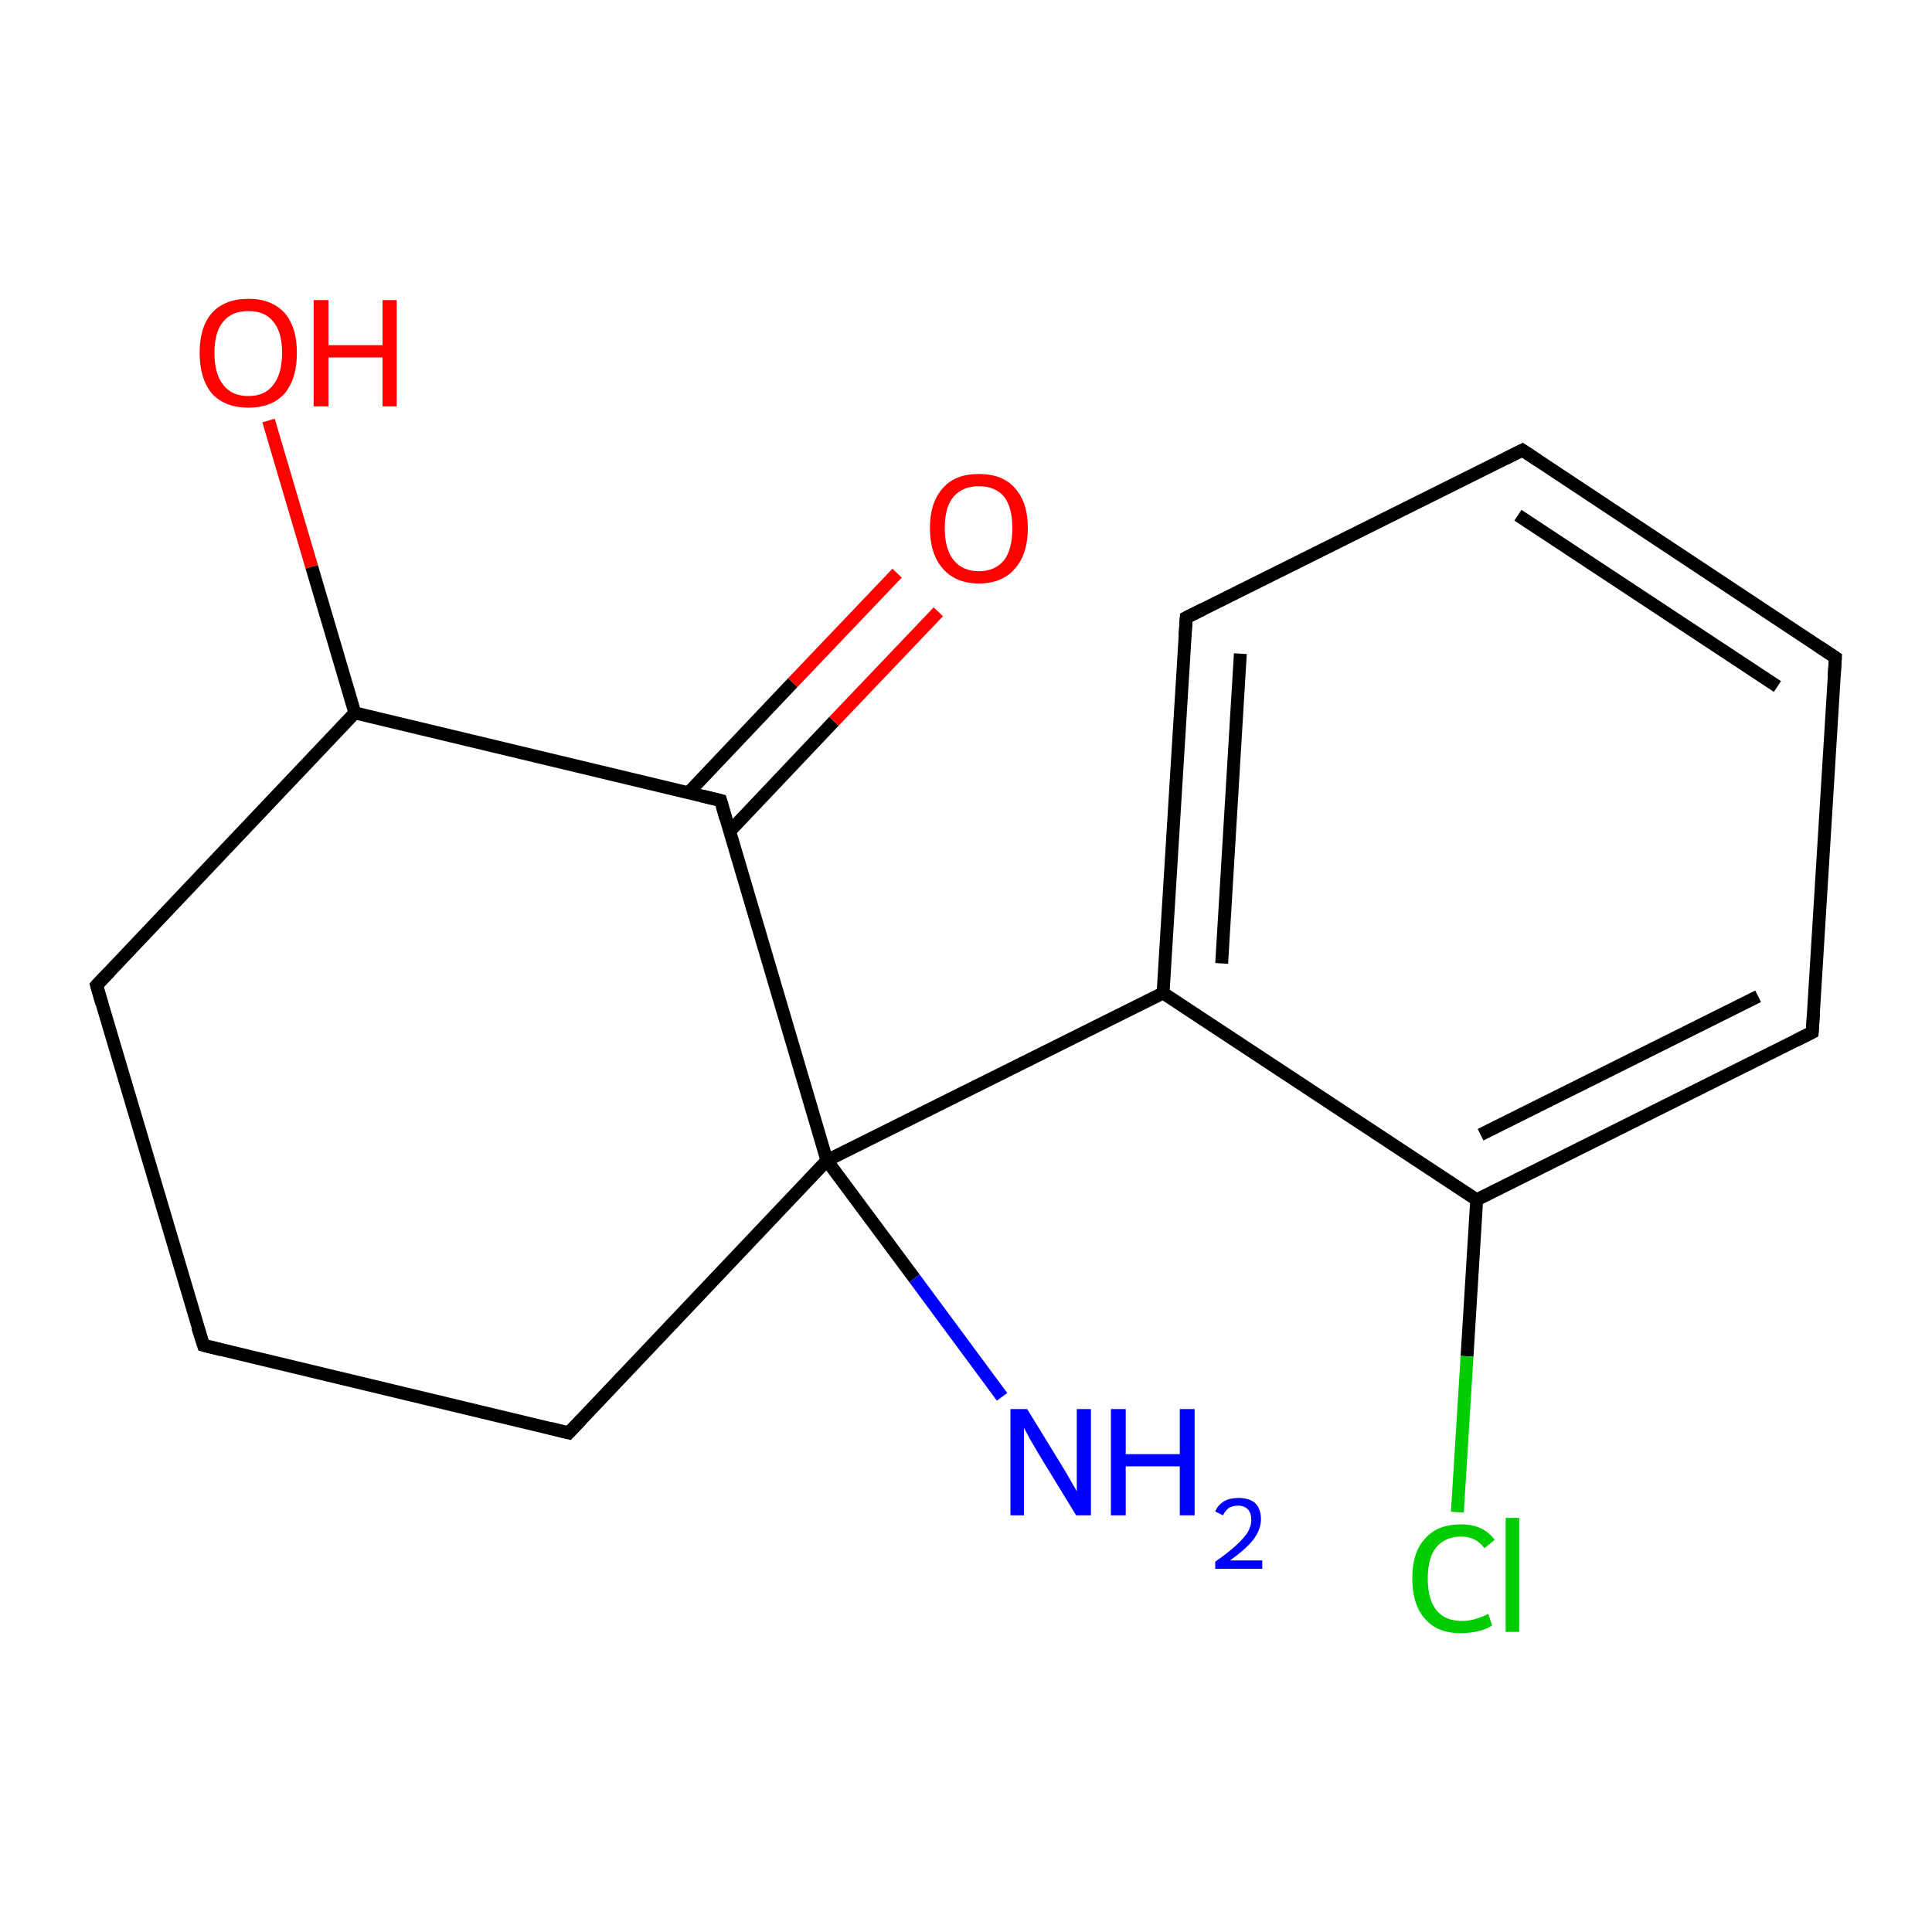<?xml version='1.0' encoding='iso-8859-1'?>
<svg version='1.1' baseProfile='full'
              xmlns='http://www.w3.org/2000/svg'
                      xmlns:rdkit='http://www.rdkit.org/xml'
                      xmlns:xlink='http://www.w3.org/1999/xlink'
                  xml:space='preserve'
width='300px' height='300px' viewBox='0 0 300 300'>
<!-- END OF HEADER -->
<rect style='opacity:1.0;fill:#FFFFFF;stroke:none' width='300.0' height='300.0' x='0.0' y='0.0'> </rect>
<path class='bond-0 atom-0 atom-1' d='M 31.6,208.9 L 15.0,153.0' style='fill:none;fill-rule:evenodd;stroke:#000000;stroke-width:2.0px;stroke-linecap:butt;stroke-linejoin:miter;stroke-opacity:1' />
<path class='bond-1 atom-1 atom-2' d='M 15.0,153.0 L 55.1,110.7' style='fill:none;fill-rule:evenodd;stroke:#000000;stroke-width:2.0px;stroke-linecap:butt;stroke-linejoin:miter;stroke-opacity:1' />
<path class='bond-2 atom-2 atom-3' d='M 55.1,110.7 L 111.9,124.3' style='fill:none;fill-rule:evenodd;stroke:#000000;stroke-width:2.0px;stroke-linecap:butt;stroke-linejoin:miter;stroke-opacity:1' />
<path class='bond-3 atom-3 atom-4' d='M 113.3,129.1 L 129.5,112.0' style='fill:none;fill-rule:evenodd;stroke:#000000;stroke-width:2.0px;stroke-linecap:butt;stroke-linejoin:miter;stroke-opacity:1' />
<path class='bond-3 atom-3 atom-4' d='M 129.5,112.0 L 145.7,95.0' style='fill:none;fill-rule:evenodd;stroke:#FF0000;stroke-width:2.0px;stroke-linecap:butt;stroke-linejoin:miter;stroke-opacity:1' />
<path class='bond-3 atom-3 atom-4' d='M 106.9,123.1 L 123.1,106.0' style='fill:none;fill-rule:evenodd;stroke:#000000;stroke-width:2.0px;stroke-linecap:butt;stroke-linejoin:miter;stroke-opacity:1' />
<path class='bond-3 atom-3 atom-4' d='M 123.1,106.0 L 139.3,89.0' style='fill:none;fill-rule:evenodd;stroke:#FF0000;stroke-width:2.0px;stroke-linecap:butt;stroke-linejoin:miter;stroke-opacity:1' />
<path class='bond-4 atom-3 atom-5' d='M 111.9,124.3 L 128.4,180.2' style='fill:none;fill-rule:evenodd;stroke:#000000;stroke-width:2.0px;stroke-linecap:butt;stroke-linejoin:miter;stroke-opacity:1' />
<path class='bond-5 atom-5 atom-6' d='M 128.4,180.2 L 88.3,222.5' style='fill:none;fill-rule:evenodd;stroke:#000000;stroke-width:2.0px;stroke-linecap:butt;stroke-linejoin:miter;stroke-opacity:1' />
<path class='bond-6 atom-5 atom-7' d='M 128.4,180.2 L 180.6,154.2' style='fill:none;fill-rule:evenodd;stroke:#000000;stroke-width:2.0px;stroke-linecap:butt;stroke-linejoin:miter;stroke-opacity:1' />
<path class='bond-7 atom-7 atom-8' d='M 180.6,154.2 L 184.2,95.9' style='fill:none;fill-rule:evenodd;stroke:#000000;stroke-width:2.0px;stroke-linecap:butt;stroke-linejoin:miter;stroke-opacity:1' />
<path class='bond-7 atom-7 atom-8' d='M 189.7,149.6 L 192.6,101.5' style='fill:none;fill-rule:evenodd;stroke:#000000;stroke-width:2.0px;stroke-linecap:butt;stroke-linejoin:miter;stroke-opacity:1' />
<path class='bond-8 atom-8 atom-9' d='M 184.2,95.9 L 236.4,69.9' style='fill:none;fill-rule:evenodd;stroke:#000000;stroke-width:2.0px;stroke-linecap:butt;stroke-linejoin:miter;stroke-opacity:1' />
<path class='bond-9 atom-9 atom-10' d='M 236.4,69.9 L 285.0,102.1' style='fill:none;fill-rule:evenodd;stroke:#000000;stroke-width:2.0px;stroke-linecap:butt;stroke-linejoin:miter;stroke-opacity:1' />
<path class='bond-9 atom-9 atom-10' d='M 235.7,80.0 L 276.0,106.6' style='fill:none;fill-rule:evenodd;stroke:#000000;stroke-width:2.0px;stroke-linecap:butt;stroke-linejoin:miter;stroke-opacity:1' />
<path class='bond-10 atom-10 atom-11' d='M 285.0,102.1 L 281.4,160.3' style='fill:none;fill-rule:evenodd;stroke:#000000;stroke-width:2.0px;stroke-linecap:butt;stroke-linejoin:miter;stroke-opacity:1' />
<path class='bond-11 atom-11 atom-12' d='M 281.4,160.3 L 229.3,186.3' style='fill:none;fill-rule:evenodd;stroke:#000000;stroke-width:2.0px;stroke-linecap:butt;stroke-linejoin:miter;stroke-opacity:1' />
<path class='bond-11 atom-11 atom-12' d='M 273.0,154.7 L 229.9,176.2' style='fill:none;fill-rule:evenodd;stroke:#000000;stroke-width:2.0px;stroke-linecap:butt;stroke-linejoin:miter;stroke-opacity:1' />
<path class='bond-12 atom-12 atom-13' d='M 229.3,186.3 L 227.8,210.6' style='fill:none;fill-rule:evenodd;stroke:#000000;stroke-width:2.0px;stroke-linecap:butt;stroke-linejoin:miter;stroke-opacity:1' />
<path class='bond-12 atom-12 atom-13' d='M 227.8,210.6 L 226.3,234.8' style='fill:none;fill-rule:evenodd;stroke:#00CC00;stroke-width:2.0px;stroke-linecap:butt;stroke-linejoin:miter;stroke-opacity:1' />
<path class='bond-13 atom-5 atom-14' d='M 128.4,180.2 L 142.0,198.5' style='fill:none;fill-rule:evenodd;stroke:#000000;stroke-width:2.0px;stroke-linecap:butt;stroke-linejoin:miter;stroke-opacity:1' />
<path class='bond-13 atom-5 atom-14' d='M 142.0,198.5 L 155.6,216.9' style='fill:none;fill-rule:evenodd;stroke:#0000FF;stroke-width:2.0px;stroke-linecap:butt;stroke-linejoin:miter;stroke-opacity:1' />
<path class='bond-14 atom-2 atom-15' d='M 55.1,110.7 L 48.4,88.0' style='fill:none;fill-rule:evenodd;stroke:#000000;stroke-width:2.0px;stroke-linecap:butt;stroke-linejoin:miter;stroke-opacity:1' />
<path class='bond-14 atom-2 atom-15' d='M 48.4,88.0 L 41.7,65.3' style='fill:none;fill-rule:evenodd;stroke:#FF0000;stroke-width:2.0px;stroke-linecap:butt;stroke-linejoin:miter;stroke-opacity:1' />
<path class='bond-15 atom-6 atom-0' d='M 88.3,222.5 L 31.6,208.9' style='fill:none;fill-rule:evenodd;stroke:#000000;stroke-width:2.0px;stroke-linecap:butt;stroke-linejoin:miter;stroke-opacity:1' />
<path class='bond-16 atom-12 atom-7' d='M 229.3,186.3 L 180.6,154.2' style='fill:none;fill-rule:evenodd;stroke:#000000;stroke-width:2.0px;stroke-linecap:butt;stroke-linejoin:miter;stroke-opacity:1' />
<path d='M 30.7,206.1 L 31.6,208.9 L 34.4,209.6' style='fill:none;stroke:#000000;stroke-width:2.0px;stroke-linecap:butt;stroke-linejoin:miter;stroke-miterlimit:10;stroke-opacity:1;' />
<path d='M 15.8,155.8 L 15.0,153.0 L 17.0,150.9' style='fill:none;stroke:#000000;stroke-width:2.0px;stroke-linecap:butt;stroke-linejoin:miter;stroke-miterlimit:10;stroke-opacity:1;' />
<path d='M 109.0,123.6 L 111.9,124.3 L 112.7,127.1' style='fill:none;stroke:#000000;stroke-width:2.0px;stroke-linecap:butt;stroke-linejoin:miter;stroke-miterlimit:10;stroke-opacity:1;' />
<path d='M 90.3,220.4 L 88.3,222.5 L 85.5,221.8' style='fill:none;stroke:#000000;stroke-width:2.0px;stroke-linecap:butt;stroke-linejoin:miter;stroke-miterlimit:10;stroke-opacity:1;' />
<path d='M 184.0,98.8 L 184.2,95.9 L 186.8,94.6' style='fill:none;stroke:#000000;stroke-width:2.0px;stroke-linecap:butt;stroke-linejoin:miter;stroke-miterlimit:10;stroke-opacity:1;' />
<path d='M 233.8,71.2 L 236.4,69.9 L 238.8,71.5' style='fill:none;stroke:#000000;stroke-width:2.0px;stroke-linecap:butt;stroke-linejoin:miter;stroke-miterlimit:10;stroke-opacity:1;' />
<path d='M 282.6,100.5 L 285.0,102.1 L 284.8,105.0' style='fill:none;stroke:#000000;stroke-width:2.0px;stroke-linecap:butt;stroke-linejoin:miter;stroke-miterlimit:10;stroke-opacity:1;' />
<path d='M 281.6,157.4 L 281.4,160.3 L 278.8,161.6' style='fill:none;stroke:#000000;stroke-width:2.0px;stroke-linecap:butt;stroke-linejoin:miter;stroke-miterlimit:10;stroke-opacity:1;' />
<path class='atom-4' d='M 144.4 82.0
Q 144.4 78.0, 146.4 75.8
Q 148.3 73.6, 152.0 73.6
Q 155.7 73.6, 157.6 75.8
Q 159.6 78.0, 159.6 82.0
Q 159.6 86.0, 157.6 88.3
Q 155.6 90.6, 152.0 90.6
Q 148.4 90.6, 146.4 88.3
Q 144.4 86.0, 144.4 82.0
M 152.0 88.7
Q 154.5 88.7, 155.9 87.0
Q 157.2 85.3, 157.2 82.0
Q 157.2 78.8, 155.9 77.1
Q 154.5 75.5, 152.0 75.5
Q 149.5 75.5, 148.1 77.1
Q 146.7 78.7, 146.7 82.0
Q 146.7 85.3, 148.1 87.0
Q 149.5 88.7, 152.0 88.7
' fill='#FF0000'/>
<path class='atom-13' d='M 219.3 245.1
Q 219.3 241.0, 221.3 238.9
Q 223.2 236.7, 226.9 236.7
Q 230.3 236.7, 232.1 239.1
L 230.5 240.4
Q 229.2 238.6, 226.9 238.6
Q 224.4 238.6, 223.0 240.3
Q 221.7 241.9, 221.7 245.1
Q 221.7 248.4, 223.1 250.1
Q 224.4 251.7, 227.1 251.7
Q 228.9 251.7, 231.1 250.6
L 231.7 252.4
Q 230.8 253.0, 229.5 253.3
Q 228.2 253.6, 226.8 253.6
Q 223.2 253.6, 221.3 251.4
Q 219.3 249.2, 219.3 245.1
' fill='#00CC00'/>
<path class='atom-13' d='M 233.8 235.7
L 235.9 235.7
L 235.9 253.4
L 233.8 253.4
L 233.8 235.7
' fill='#00CC00'/>
<path class='atom-14' d='M 159.5 218.8
L 164.9 227.6
Q 165.4 228.4, 166.3 230.0
Q 167.2 231.5, 167.2 231.6
L 167.2 218.8
L 169.4 218.8
L 169.4 235.3
L 167.1 235.3
L 161.3 225.8
Q 160.6 224.6, 159.9 223.4
Q 159.2 222.1, 159.0 221.7
L 159.0 235.3
L 156.9 235.3
L 156.9 218.8
L 159.5 218.8
' fill='#0000FF'/>
<path class='atom-14' d='M 172.5 218.8
L 174.8 218.8
L 174.8 225.8
L 183.2 225.8
L 183.2 218.8
L 185.5 218.8
L 185.5 235.3
L 183.2 235.3
L 183.2 227.7
L 174.8 227.7
L 174.8 235.3
L 172.5 235.3
L 172.5 218.8
' fill='#0000FF'/>
<path class='atom-14' d='M 188.7 234.7
Q 189.1 233.7, 190.1 233.1
Q 191.0 232.6, 192.3 232.6
Q 194.0 232.6, 194.9 233.4
Q 195.8 234.3, 195.8 235.9
Q 195.8 237.5, 194.6 239.1
Q 193.4 240.6, 191.0 242.3
L 196.0 242.3
L 196.0 243.6
L 188.7 243.6
L 188.7 242.5
Q 190.7 241.1, 191.9 240.0
Q 193.1 238.9, 193.7 238.0
Q 194.3 237.0, 194.3 236.0
Q 194.3 235.0, 193.8 234.4
Q 193.2 233.8, 192.3 233.8
Q 191.5 233.8, 190.9 234.1
Q 190.3 234.5, 189.9 235.3
L 188.7 234.7
' fill='#0000FF'/>
<path class='atom-15' d='M 31.0 54.8
Q 31.0 50.8, 32.9 48.6
Q 34.9 46.4, 38.6 46.4
Q 42.2 46.4, 44.2 48.6
Q 46.1 50.8, 46.1 54.8
Q 46.1 58.8, 44.2 61.1
Q 42.2 63.3, 38.6 63.3
Q 34.9 63.3, 32.9 61.1
Q 31.0 58.8, 31.0 54.8
M 38.6 61.5
Q 41.1 61.5, 42.4 59.8
Q 43.8 58.1, 43.8 54.8
Q 43.8 51.5, 42.4 49.9
Q 41.1 48.3, 38.6 48.3
Q 36.0 48.3, 34.7 49.9
Q 33.3 51.5, 33.3 54.8
Q 33.3 58.1, 34.7 59.8
Q 36.0 61.5, 38.6 61.5
' fill='#FF0000'/>
<path class='atom-15' d='M 48.7 46.6
L 51.0 46.6
L 51.0 53.6
L 59.4 53.6
L 59.4 46.6
L 61.6 46.6
L 61.6 63.1
L 59.4 63.1
L 59.4 55.5
L 51.0 55.5
L 51.0 63.1
L 48.7 63.1
L 48.7 46.6
' fill='#FF0000'/>
</svg>
